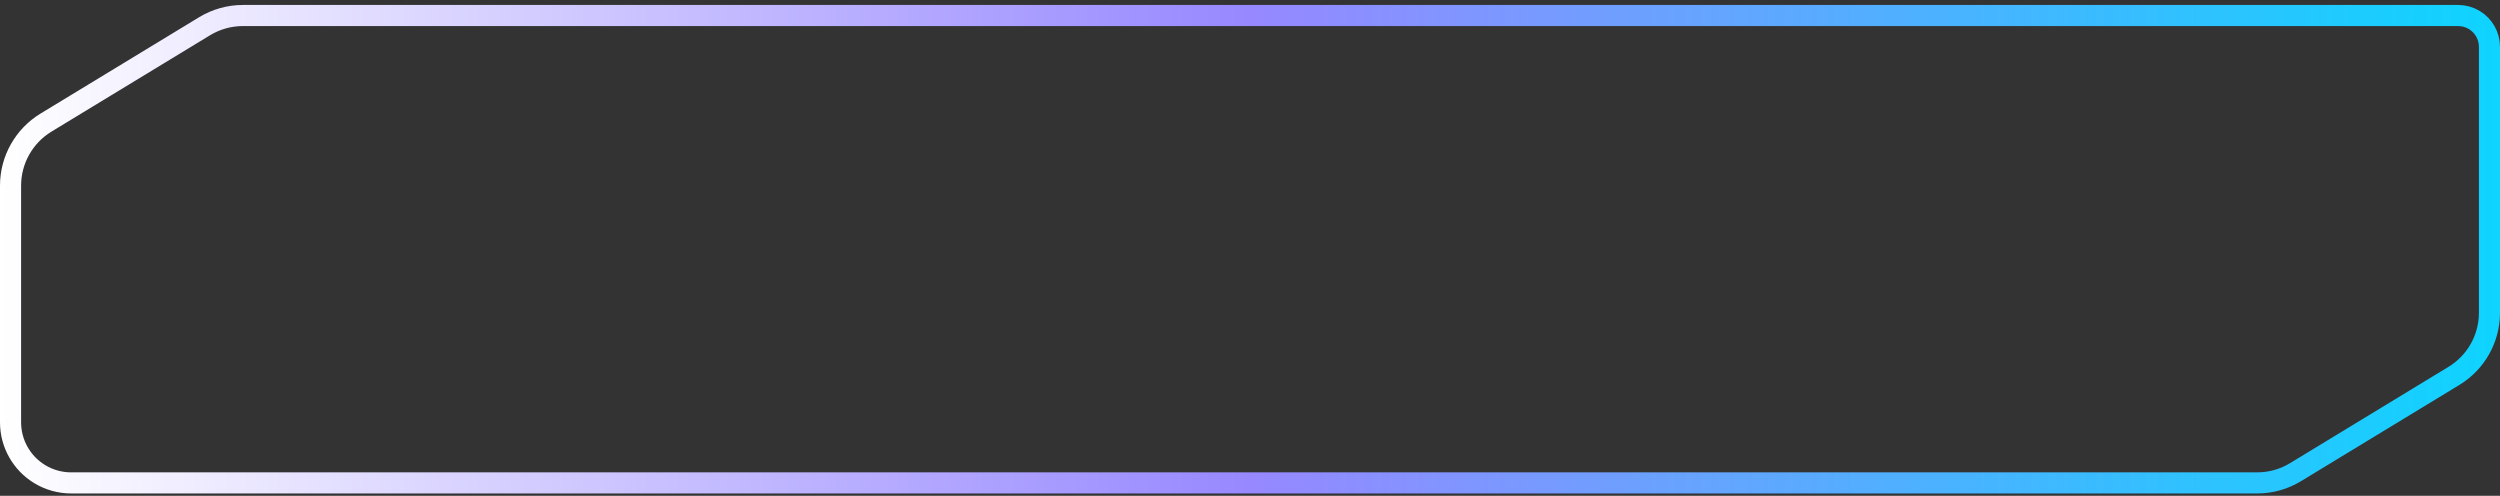 <svg width="237" height="47" viewBox="0 0 237 47" fill="none" xmlns="http://www.w3.org/2000/svg">
<rect x="0" y="0" width="237" height="47" fill="#333333" stroke="none"/>
<path d="M4.366 11.618C2.276 12.887 1 15.155 1 17.6V40.034C1 42.043 2.049 43.906 3.766 44.947C4.665 45.492 5.695 45.78 6.745 45.78H213.98C215.262 45.78 216.519 45.428 217.615 44.761L232.636 35.632C234.725 34.362 236 32.095 236 29.65V4.441C236 3.403 235.458 2.44 234.571 1.901C234.106 1.619 233.573 1.47 233.029 1.47H23.03C21.748 1.47 20.491 1.822 19.395 2.487L4.366 11.618Z" stroke="url(#paint0_linear_316_779)" stroke-width="2"/>
<defs>
<linearGradient id="paint0_linear_316_779" x1="237" y1="23.625" x2="0" y2="23.625" gradientUnits="userSpaceOnUse">
<stop stop-color="#0ED4FF"/>
<stop offset="0.5" stop-color="#9788FF"/>
<stop offset="1" stop-color="white"/>
</linearGradient>
</defs>
</svg>
